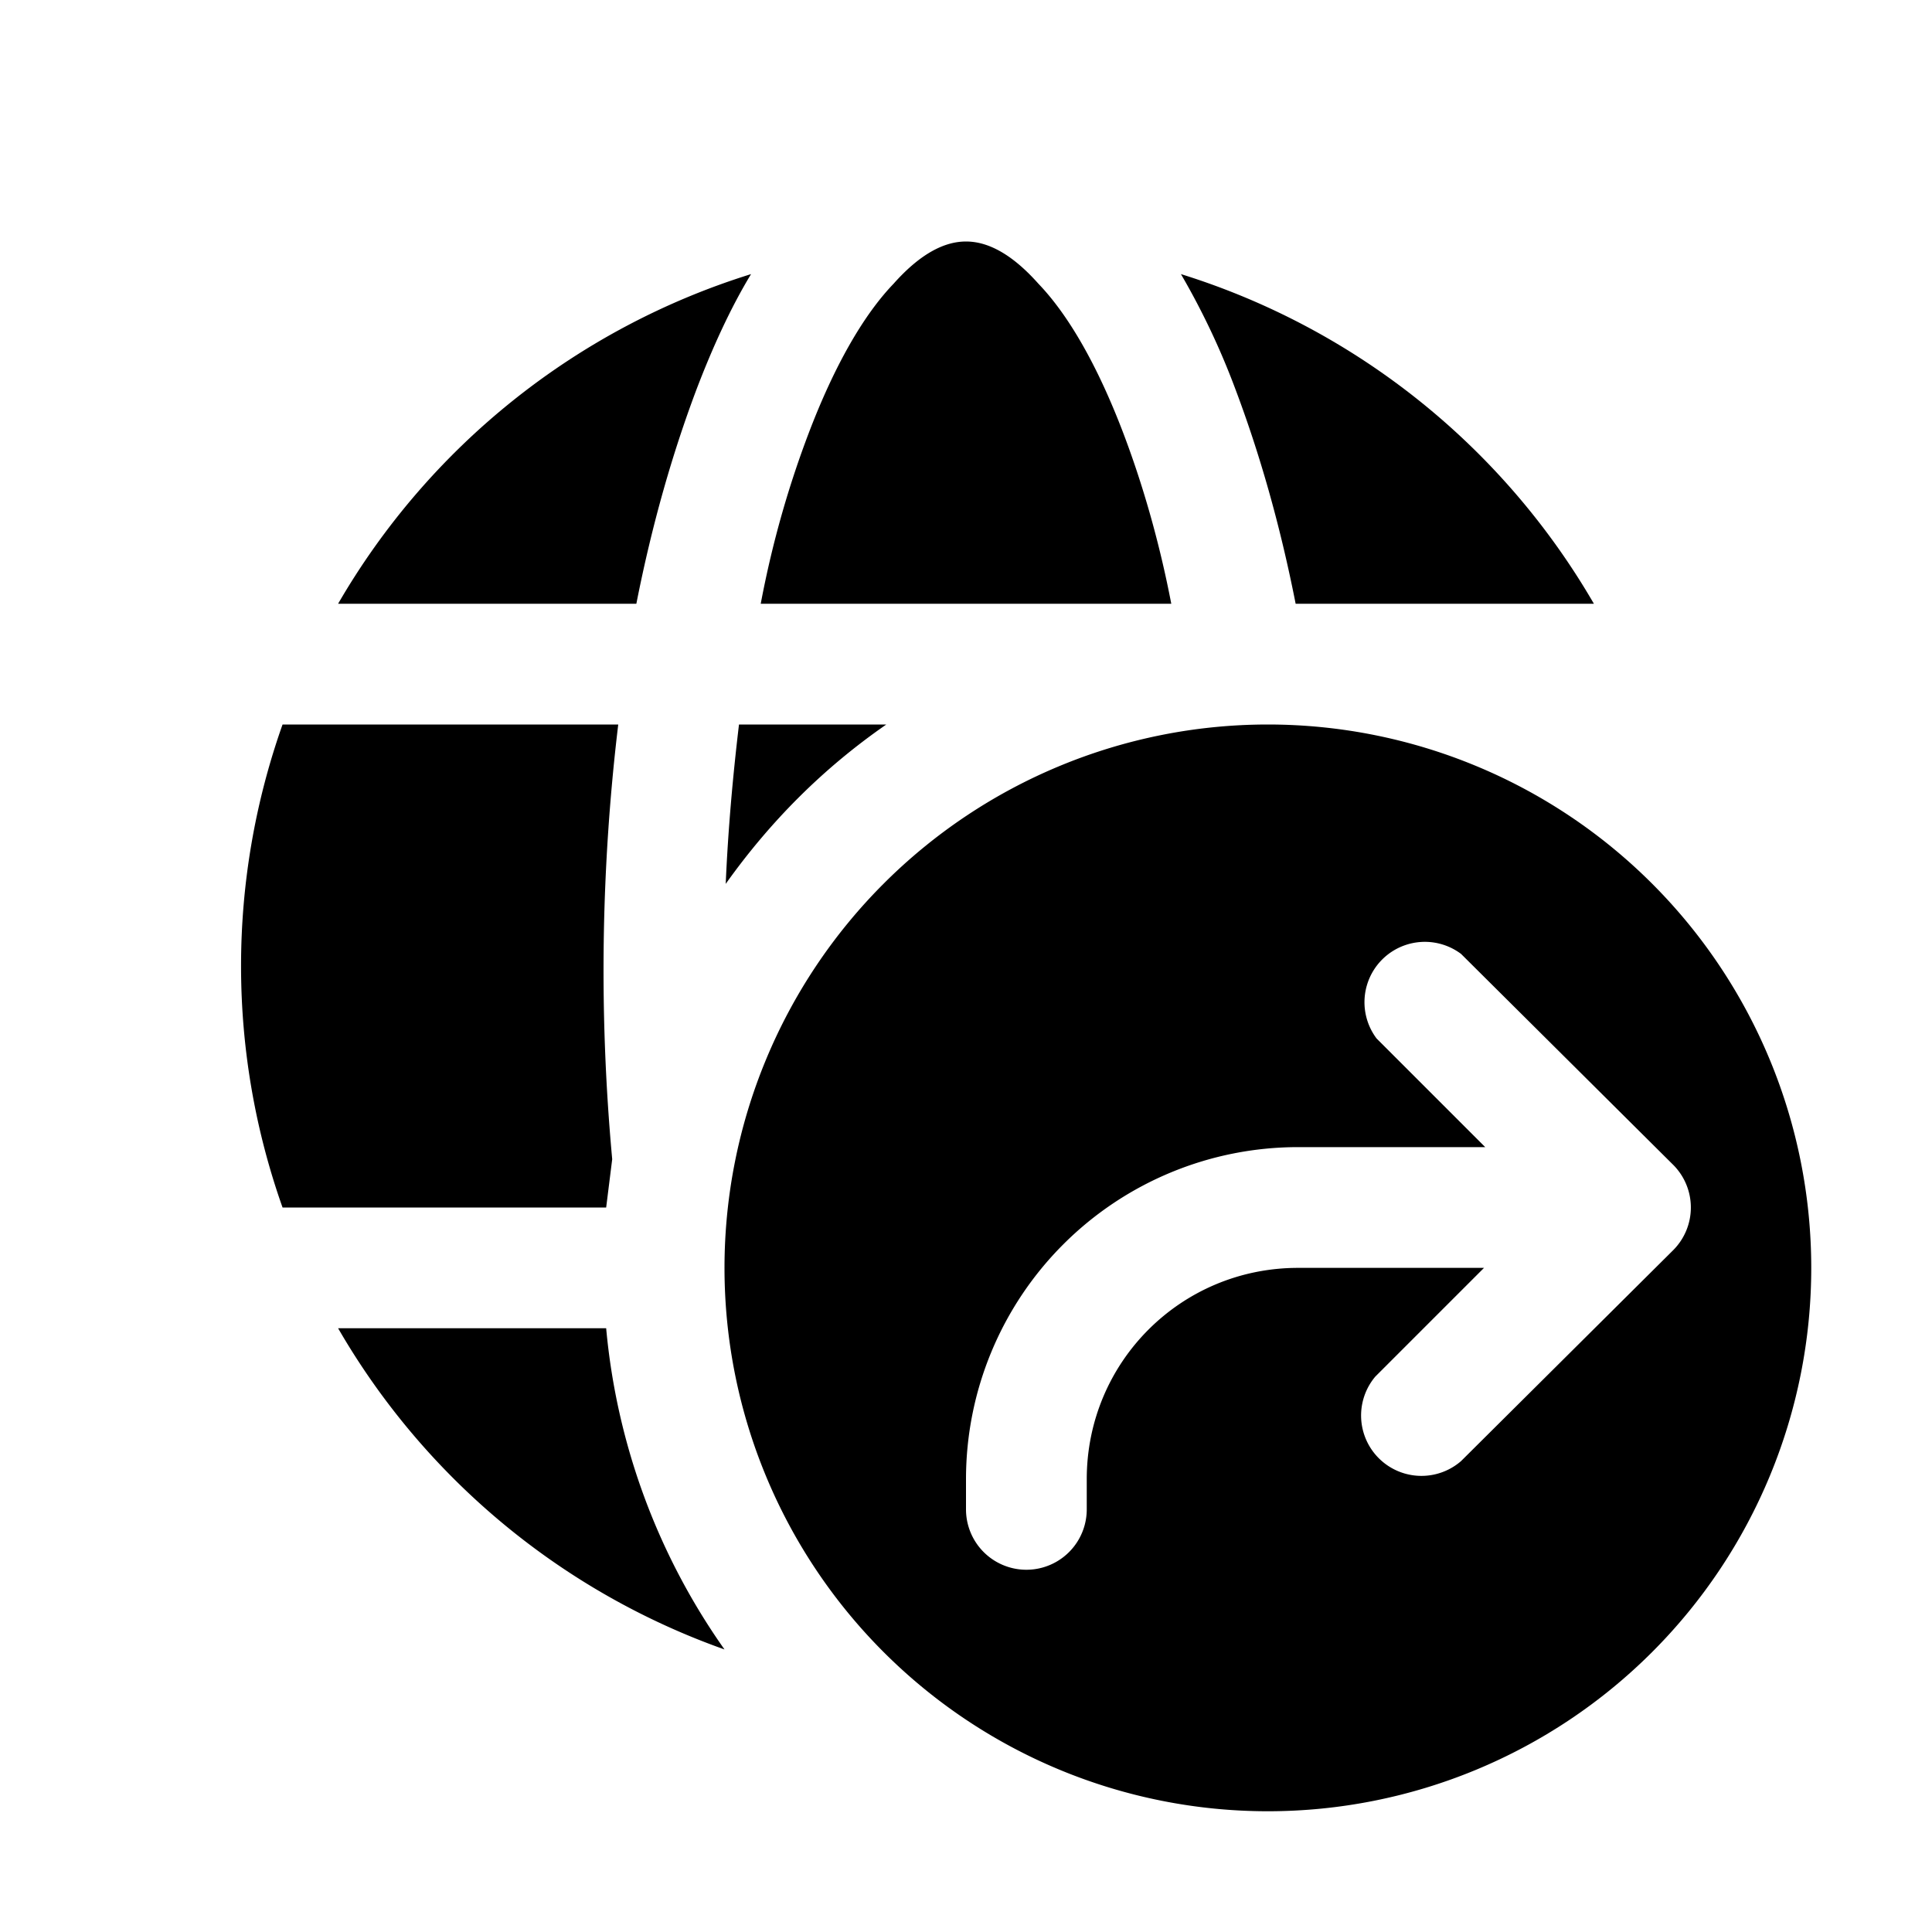 <svg width="16" height="16" viewBox="0 0 16 16" xmlns="http://www.w3.org/2000/svg"><path d="M9.3 3.58c.16.42.3.9.4 1.42H6.3c.1-.53.24-1 .4-1.42.21-.55.45-.97.7-1.23.24-.27.44-.35.6-.35.16 0 .36.08.6.35.25.26.49.68.7 1.23ZM2.34 10h2.68l.05-.4A17.08 17.08 0 0 1 5.12 6H2.34a5.99 5.99 0 0 0 0 4ZM6 13.66A5.47 5.47 0 0 1 5.02 11H2.8A6.02 6.02 0 0 0 6 13.66ZM7.34 6c-.52.36-.96.8-1.33 1.32.02-.46.06-.9.11-1.32h1.22Zm5.86-1h-2.47c-.13-.66-.3-1.25-.5-1.78a6.18 6.18 0 0 0-.45-.95A6.02 6.02 0 0 1 13.2 5ZM2.8 5h2.47c.13-.66.3-1.25.5-1.78.13-.34.28-.67.45-.95A6.02 6.02 0 0 0 2.8 5Zm7.7 10a4.5 4.5 0 1 1 0-9 4.5 4.5 0 0 1 0 9Zm.9-6.4.9.9h-1.55A2.75 2.75 0 0 0 8 12.25v.25a.5.5 0 0 0 1 0v-.25c0-.97.78-1.75 1.75-1.75h1.54l-.9.9a.5.5 0 0 0 .71.7l1.76-1.75a.5.5 0 0 0 0-.7L12.1 7.9a.5.5 0 0 0-.7.7Z"/></svg>